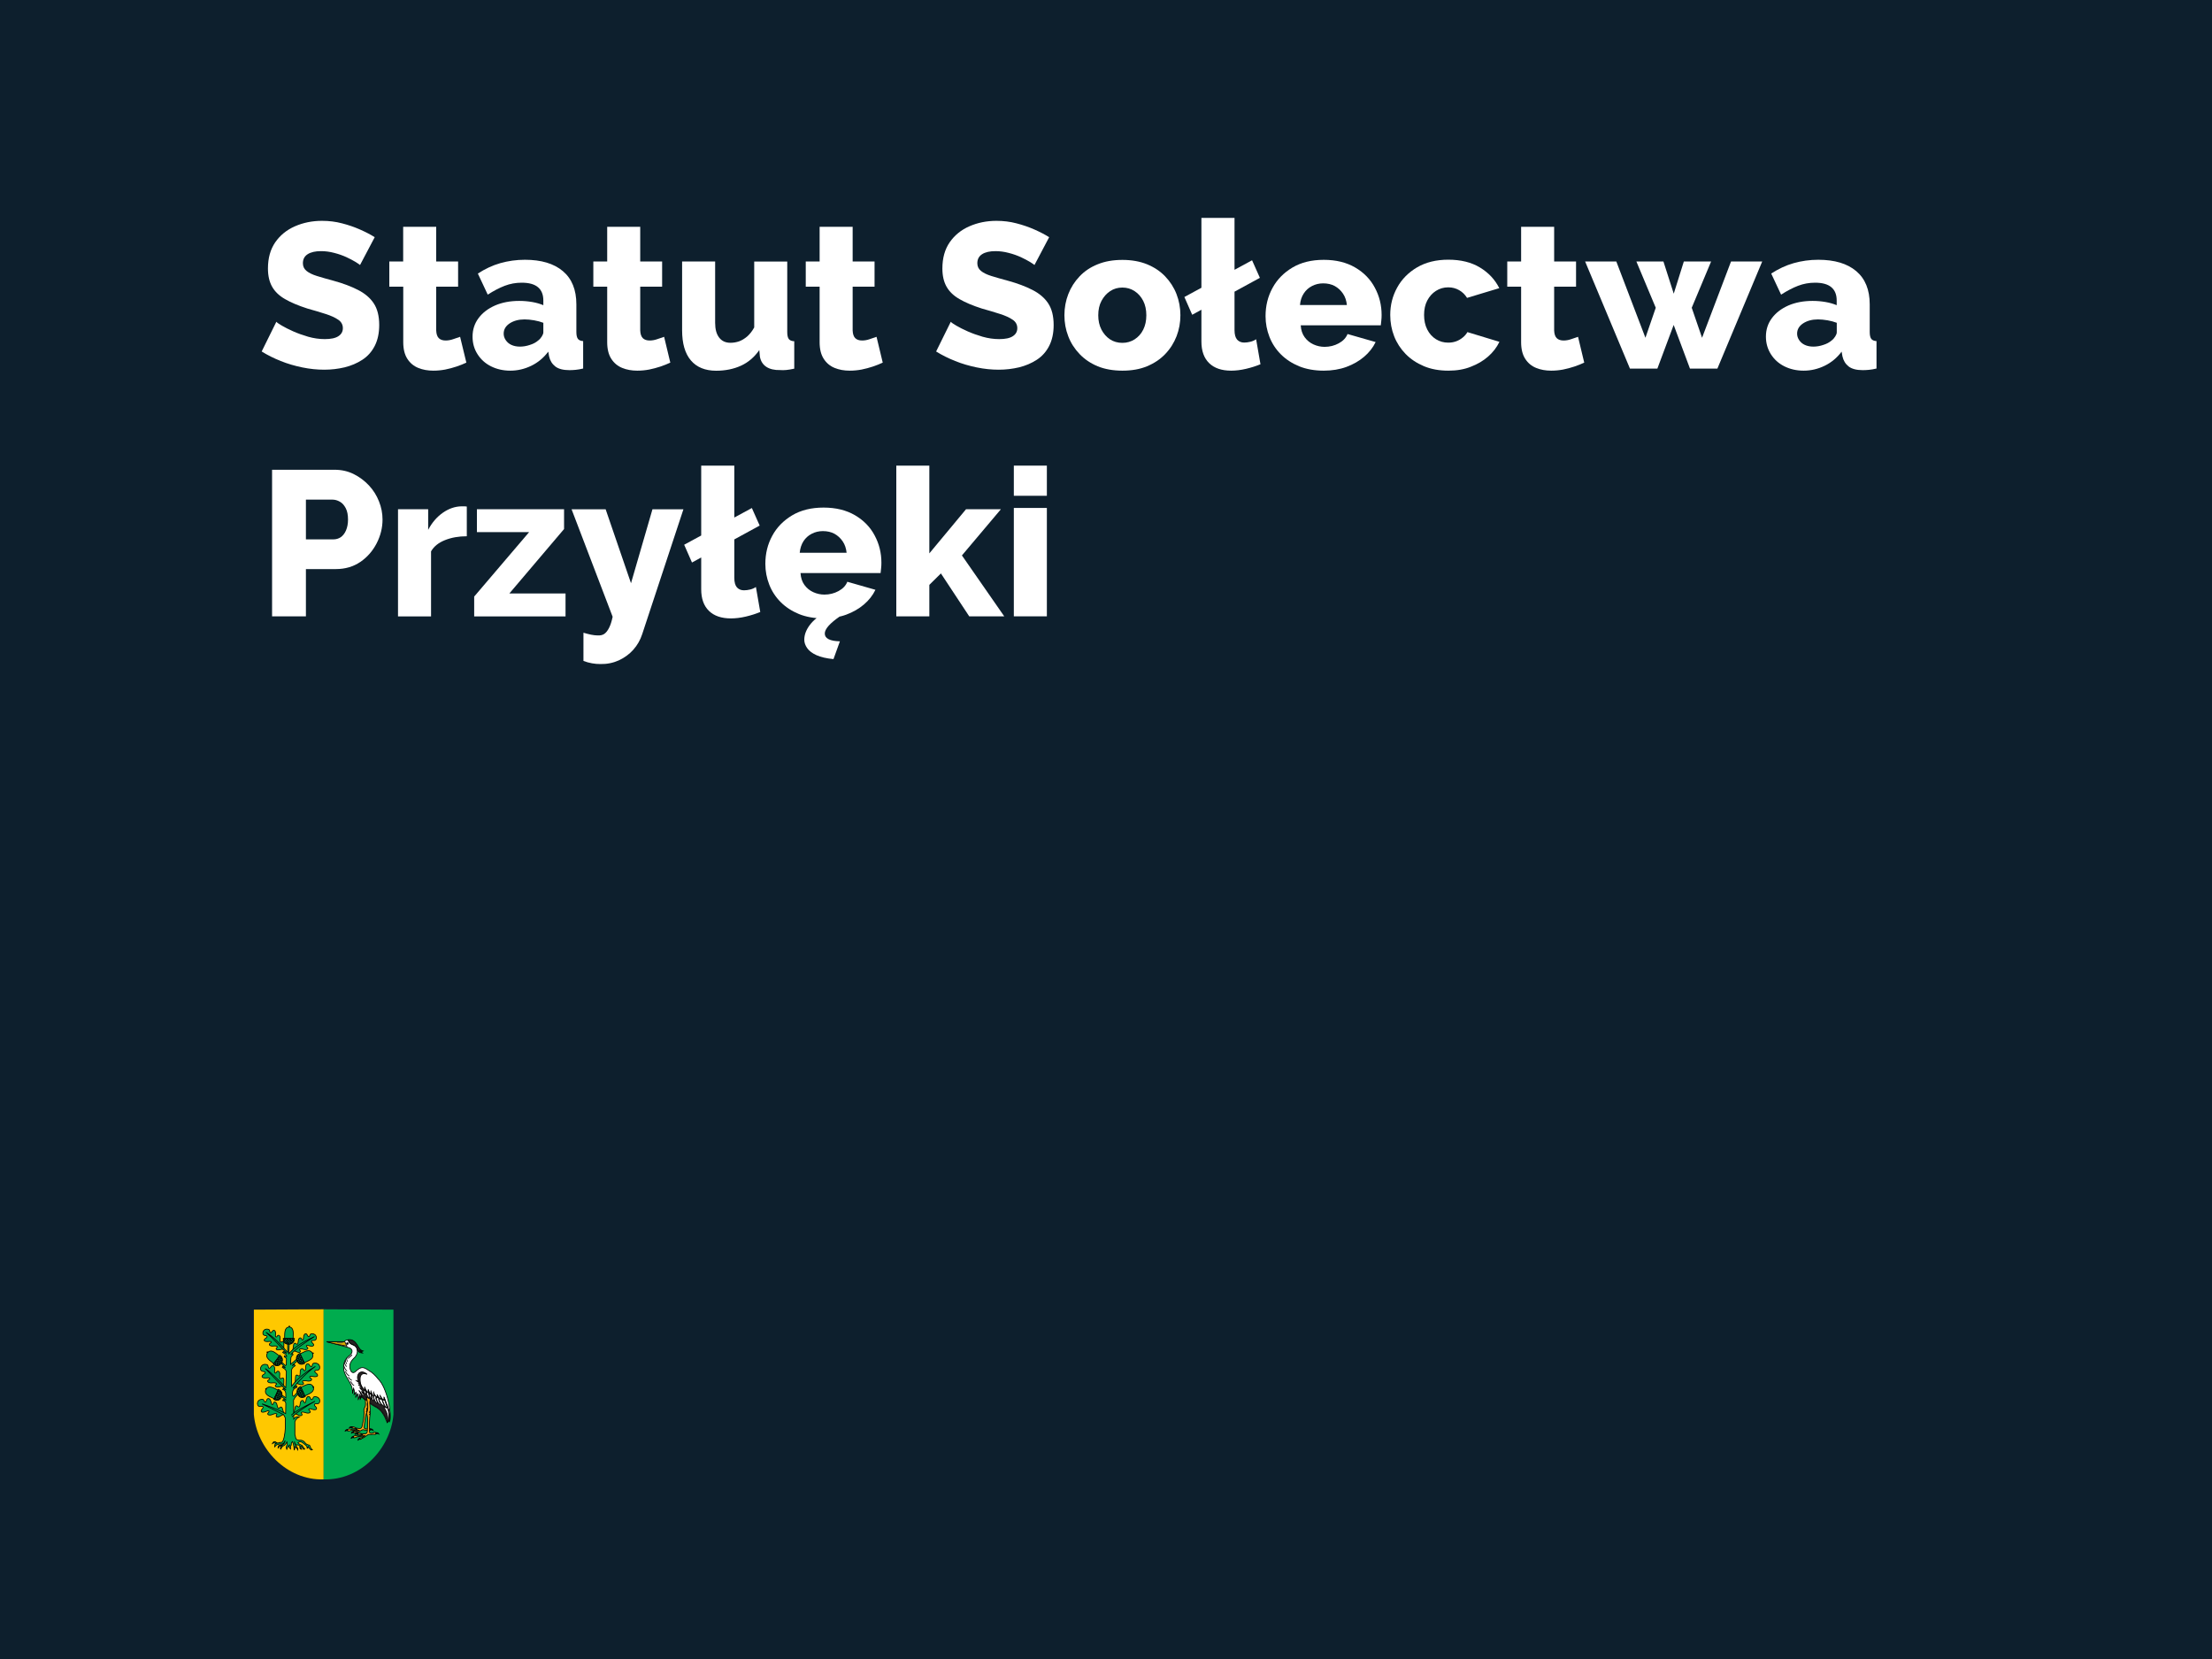 <?xml version="1.0" encoding="utf-8"?>
<!-- Generator: Adobe Illustrator 27.4.0, SVG Export Plug-In . SVG Version: 6.00 Build 0)  -->
<svg version="1.1" id="Warstwa_1" xmlns="http://www.w3.org/2000/svg" xmlns:xlink="http://www.w3.org/1999/xlink" x="0px" y="0px"
	 viewBox="0 0 300 225" style="enable-background:new 0 0 300 225;" xml:space="preserve">
<style type="text/css">
	.st0{fill:#0D1F2D;}
	.st1{fill-rule:evenodd;clip-rule:evenodd;fill:#FFC800;}
	.st2{fill-rule:evenodd;clip-rule:evenodd;fill:#00AB4E;stroke:#000000;stroke-width:0.1;}
	.st3{fill-rule:evenodd;clip-rule:evenodd;fill:#00AC4E;stroke:#000000;stroke-width:0.1;}
	.st4{fill-rule:evenodd;clip-rule:evenodd;fill:#0E8D49;stroke:#000000;stroke-width:0.1;}
	.st5{stroke:#000000;stroke-width:0.1;stroke-linecap:round;}
	.st6{fill:none;stroke:#000000;stroke-width:0.1;}
	.st7{fill-rule:evenodd;clip-rule:evenodd;fill:#00AC4E;}
	.st8{fill-rule:evenodd;clip-rule:evenodd;fill:#FFFFFF;stroke:#000000;stroke-width:0.1;}
	.st9{fill-rule:evenodd;clip-rule:evenodd;fill:#252122;stroke:#000000;stroke-width:0.1;}
	.st10{fill:none;stroke:#000000;stroke-width:0.1;stroke-linecap:round;}
	.st11{fill-rule:evenodd;clip-rule:evenodd;fill:#D6AC00;stroke:#000000;stroke-width:0.1;}
	.st12{fill:none;stroke:#504E4B;stroke-width:0.1;stroke-linecap:round;}
	.st13{fill:#FEFFFF;stroke:#000000;stroke-width:0.1;stroke-linecap:round;}
	.st14{fill-rule:evenodd;clip-rule:evenodd;fill:#FDAF17;stroke:#010000;stroke-width:0.1;}
	.st15{fill-rule:evenodd;clip-rule:evenodd;stroke:#000000;stroke-width:0.1;}
	.st16{fill-rule:evenodd;clip-rule:evenodd;fill:#FDAF17;stroke:#010000;stroke-width:0.1;stroke-miterlimit:4;}
	.st17{fill-rule:evenodd;clip-rule:evenodd;stroke:#000000;stroke-width:0.1;stroke-miterlimit:4;}
	.st18{fill:#FFFFFF;}
</style>
<rect class="st0" width="300" height="225"/>
<g id="g3342" transform="translate(-752.369,0)">
	<g id="g3141">
		<path id="path1334" class="st1" d="M796.27,177.57l-9.47,0.05v14.22c0.39,4.61,4.41,8.95,9.47,8.8V177.57z"/>
		<path id="path2482" class="st2" d="M790.86,182.96l0.01-0.74c0.01-0.3-0.16-0.33-0.3-0.23c-0.15,0.11-0.27,0.01-0.22-0.4
			c0.08-0.52-0.27-0.61-0.38-0.38c-0.17,0.28-0.29,0.04-0.23-0.27c0.06-0.53-0.28-0.67-0.46-0.35c-0.19,0.24-0.29,0.2-0.34-0.08
			c-0.01-0.25-0.24-0.25-0.46-0.25c-0.25,0.04-0.38,0.19-0.45,0.41c-0.05,0.3,0.07,0.42,0.29,0.46c0.25-0.01,0.42,0.18,0.08,0.37
			c-0.3,0.19-0.31,0.47,0.3,0.45c0.6-0.1,0.48,0.17,0.33,0.22c-0.33,0.18-0.02,0.46,0.46,0.38c0.48-0.06,0.6,0.15,0.42,0.22
			c-0.22,0.2-0.01,0.38,0.37,0.29C790.47,183.02,790.67,182.98,790.86,182.96z"/>
		<path id="path2486" class="st2" d="M790.85,187.99l0.02-0.8c0.02-0.32-0.18-0.36-0.33-0.25c-0.17,0.12-0.3,0.01-0.24-0.43
			c0.09-0.57-0.3-0.66-0.42-0.42c-0.19,0.31-0.32,0.05-0.26-0.3c0.07-0.58-0.31-0.73-0.51-0.39c-0.21,0.27-0.32,0.21-0.38-0.09
			c-0.01-0.27-0.26-0.27-0.51-0.27c-0.27,0.04-0.42,0.21-0.5,0.45c-0.06,0.32,0.08,0.46,0.32,0.51c0.28-0.01,0.46,0.2,0.09,0.4
			c-0.33,0.2-0.35,0.52,0.33,0.49c0.66-0.11,0.53,0.19,0.36,0.24c-0.37,0.19-0.02,0.5,0.51,0.42c0.53-0.06,0.66,0.16,0.47,0.24
			c-0.24,0.22-0.01,0.41,0.41,0.31C790.43,188.05,790.65,188.01,790.85,187.99z"/>
		<path id="path2488" class="st2" d="M790.9,191.8l-0.22-0.74c-0.08-0.3-0.27-0.28-0.38-0.14c-0.12,0.16-0.28,0.1-0.35-0.33
			c-0.08-0.54-0.47-0.52-0.51-0.26c-0.08,0.34-0.28,0.13-0.32-0.2c-0.11-0.55-0.5-0.58-0.59-0.21c-0.11,0.3-0.24,0.29-0.37,0.02
			c-0.09-0.24-0.32-0.17-0.55-0.1c-0.24,0.12-0.33,0.31-0.33,0.55c0.04,0.31,0.21,0.4,0.44,0.37c0.26-0.09,0.49,0.05,0.2,0.34
			c-0.24,0.28-0.17,0.57,0.45,0.36c0.58-0.29,0.54,0.02,0.4,0.12c-0.28,0.28,0.12,0.46,0.6,0.24c0.47-0.21,0.66-0.04,0.5,0.09
			c-0.16,0.27,0.11,0.38,0.47,0.17C790.52,191.97,790.71,191.87,790.9,191.8z"/>
		<path id="path2490" class="st2" d="M792.07,183.15l0.12-0.73c0.04-0.29,0.22-0.3,0.34-0.17c0.13,0.14,0.27,0.06,0.29-0.35
			c0.02-0.52,0.38-0.55,0.44-0.31c0.12,0.31,0.28,0.09,0.28-0.23c0.04-0.53,0.4-0.61,0.52-0.26c0.14,0.27,0.25,0.25,0.35-0.02
			c0.06-0.24,0.28-0.2,0.5-0.16c0.24,0.08,0.34,0.25,0.37,0.48c0,0.3-0.15,0.4-0.37,0.4c-0.25-0.06-0.45,0.1-0.15,0.35
			c0.26,0.24,0.22,0.52-0.38,0.39c-0.57-0.21-0.5,0.08-0.36,0.16c0.29,0.23-0.06,0.45-0.52,0.29c-0.46-0.14-0.61,0.04-0.45,0.14
			c0.18,0.24-0.06,0.37-0.41,0.22C792.44,183.27,792.25,183.19,792.07,183.15z"/>
		<path id="path2492" class="st2" d="M792.4,187.58l0.05-0.8c0.01-0.32,0.21-0.35,0.35-0.22c0.16,0.14,0.3,0.04,0.28-0.41
			c-0.04-0.57,0.35-0.64,0.46-0.38c0.16,0.32,0.31,0.07,0.28-0.27c-0.02-0.59,0.37-0.7,0.54-0.34c0.18,0.28,0.31,0.24,0.38-0.06
			c0.04-0.27,0.29-0.24,0.53-0.22c0.27,0.07,0.41,0.24,0.46,0.49c0.03,0.33-0.12,0.45-0.36,0.48c-0.28-0.03-0.48,0.16-0.12,0.39
			c0.31,0.23,0.3,0.55-0.37,0.46c-0.65-0.17-0.54,0.14-0.38,0.21c0.35,0.22-0.02,0.5-0.55,0.37c-0.52-0.11-0.67,0.1-0.49,0.2
			c0.22,0.24-0.03,0.41-0.43,0.28C792.82,187.68,792.6,187.62,792.4,187.58z"/>
		<path id="path2221" class="st3" d="M791.38,182.26l0,1.14c-0.9-1-1.81-2.03-2.94-2.71c1.03,0.91,1.93,1.89,2.82,2.86l-0.45-0.25
			l-0.11,0.12c0.23,0.17,0.58,0.3,0.54,0.57l-0.28-0.11l-0.04,0.14c0.17,0.1,0.36,0.18,0.29,0.44l-0.01,0.64l-0.12,0.11l-0.48-0.47
			l-0.11,0.15l0.6,0.63l-0.39-0.19l-0.04,0.13c0.25,0.14,0.5,0.27,0.55,0.63l-0.08,2.11c-0.85-0.87-1.78-1.91-2.79-2.6l2.83,2.93
			l-0.34-0.23l-0.13,0.13c0.27,0.09,0.46,0.28,0.43,0.74l0.01,0.41l-0.53-0.37l-0.04,0.22l0.62,0.45l-0.4-0.08l-0.07,0.14
			c0.24,0.03,0.43,0.13,0.41,0.53l-0.02,1.24c-1.07-0.56-2.13-0.95-3.2-1.31l2.93,1.47l0.22,0.43v1.46
			c-0.03,0.62-0.21,1.83-0.51,1.85l-0.31,0.03c-0.12,0.1-0.24,0.09-0.38,0c-0.28-0.24-0.43-0.09-0.55,0.14
			c0.13-0.07,0.26-0.15,0.41-0.04l0.28-0.03c-0.46,0.07-0.35,0.35-0.38,0.57c0.17-0.39,0.45-0.37,0.71-0.45
			c0.49,0.11,0.58-0.21,0.72-0.46c-0.11,0.25-0.12,0.57-0.53,0.62c-0.42-0.05-0.44,0.2-0.44,0.45c0.05-0.28,0.4-0.37,0.67-0.52
			c-0.28,0.23-0.42,0.44-0.32,0.62c0.12-0.2,0.23-0.43,0.45-0.49c0.2-0.1,0.29-0.3,0.4-0.49c0.04,0.18,0.11,0.37-0.04,0.51
			c-0.1,0.21-0.01,0.37,0.03,0.54c0.05-0.35,0.23-0.52,0.41-0.68c-0.2,0.28-0.08,0.44,0.1,0.58c-0.03-0.2-0.03-0.38,0.1-0.54
			c-0.03-0.21,0.04-0.35,0.15-0.46c0.18,0.36,0.2,0.76,0.24,1.17c0.05-0.15,0.14-0.29,0.08-0.49c0.2,0.08,0.31,0.26,0.42,0.45
			c0.03-0.4-0.45-0.59-0.48-1.13c0.1,0.2,0.08,0.54,0.42,0.45c0.27,0,0.32,0.14,0.34,0.3c-0.06,0.17,0.04,0.25,0.21,0.3
			c-0.07-0.13-0.12-0.27-0.1-0.43c0.17,0.01,0.24,0.36,0.41,0.43c0.08,0.01,0.14,0,0.12-0.08c-0.21-0.1-0.29-0.52-0.49-0.51
			c-0.2-0.07-0.32-0.19-0.43-0.33c0.34-0.2,0.55-0.06,0.75,0.11c0.2,0.2,0.56,0.34,0.5,0.65l0.08,0.01l0.07-0.22
			c0.1,0.17,0.19,0.33,0.4,0.47l0.16-0.04c-0.15-0.13-0.26-0.27-0.29-0.45c-0.05-0.1-0.08-0.22-0.27-0.21
			c-0.25-0.07-0.37-0.21-0.48-0.36c-0.19-0.23-0.44-0.3-0.72-0.27c-0.65-0.03-0.46-0.48-0.61-0.76l0-1.73
			c0.12-0.4,0.37-0.54,0.62-0.68c-0.27-0.05-0.53-0.03-0.77,0.29l-0.03-2.55c0.16-0.38,0.39-0.6,0.62-0.82l-0.11-0.25l-0.48,0.54
			l-0.14-0.06c-0.14-0.86,0.23-1,0.58-1.17l-0.06-0.2l-0.49,0.34c0.86-1.08,1.84-2.09,3.04-2.96c-1.08,0.63-2.3,1.47-3.22,2.67
			v-2.23c0.09-0.29,0.29-0.4,0.48-0.53l-0.1-0.16l-0.33,0.15l0.74-0.67l-0.11-0.21l-0.82,0.69l0.04-0.88
			c0.05-0.25,0.19-0.3,0.3-0.43l-0.09-0.18l-0.24,0.18c0.91-1.01,2.09-1.7,3.22-2.45c-1.29,0.6-2.54,1.26-3.47,2.32l0.06-1.39
			L791.38,182.26z"/>
		<path id="path2494" class="st2" d="M792.23,191.67l0.16-0.75c0.06-0.31,0.25-0.3,0.37-0.17c0.13,0.15,0.28,0.07,0.32-0.35
			c0.04-0.55,0.43-0.56,0.49-0.3c0.11,0.33,0.29,0.11,0.31-0.22c0.07-0.56,0.45-0.62,0.57-0.26c0.14,0.29,0.26,0.27,0.38-0.01
			c0.07-0.25,0.31-0.2,0.54-0.14c0.25,0.1,0.36,0.28,0.37,0.52c-0.01,0.31-0.18,0.41-0.41,0.41c-0.26-0.07-0.48,0.09-0.17,0.36
			c0.26,0.26,0.21,0.55-0.42,0.39c-0.6-0.24-0.54,0.07-0.39,0.15c0.3,0.26-0.09,0.47-0.58,0.28c-0.49-0.17-0.66,0.01-0.49,0.13
			c0.18,0.25-0.08,0.39-0.45,0.21C792.62,191.81,792.42,191.73,792.23,191.67z"/>
		<path id="path2225" class="st3" d="M791.87,191.92c0.95-0.8,2.11-1.3,3.22-1.88c-1.11,0.65-2.19,1.32-3.13,2.11"/>
		<path id="path2293" class="st2" d="M790.97,181.51l1.15,0.04c-0.01-0.53,0.2-1.5-0.52-1.58
			C790.89,180.04,791,180.83,790.97,181.51z"/>
		<path id="path2227" class="st4" d="M790.79,181.52h1.51c-0.03,0.42-0.19,0.79-0.81,0.8C790.77,182.26,790.8,181.79,790.79,181.52z
			"/>
		<path id="path2229" class="st4" d="M791.93,181.53l0.29,0.32"/>
		<path id="path2231" class="st4" d="M791.58,181.53l0.54,0.53"/>
		<path id="path2233" class="st4" d="M791.21,181.51l0.71,0.71"/>
		<path id="path2235" class="st4" d="M790.89,181.52l0.76,0.77"/>
		<path id="path2237" class="st4" d="M790.78,181.72"/>
		<path id="path2239" class="st4" d="M790.8,181.72l0.53,0.56"/>
		<path id="path2241" class="st4" d="M792.19,181.51l-0.81,0.78"/>
		<path id="path2243" class="st4" d="M791.87,181.52l-0.72,0.7"/>
		<path id="path2245" class="st4" d="M791.57,181.52l-0.6,0.57"/>
		<path id="path2247" class="st4" d="M791.22,181.51l-0.38,0.39"/>
		<path id="path2249" class="st4" d="M790.91,181.52l-0.11,0.14"/>
		<path id="path2291" class="st4" d="M792.26,181.76l-0.56,0.53"/>
		<path id="path2295" class="st5" d="M791.67,179.9c0,0.03-0.03,0.05-0.06,0.05c-0.03,0-0.06-0.02-0.06-0.05
			c0-0.03,0.03-0.05,0.06-0.05C791.65,179.85,791.67,179.87,791.67,179.9z"/>
		<path id="path2316" class="st2" d="M789.5,184.93l0.78-1.02c-0.44-0.3-1.09-1.05-1.62-0.45
			C788.25,184.14,788.97,184.5,789.5,184.93z"/>
		<g id="g3070">
			<path id="path2320" class="st4" d="M789.44,185.02l0.88-1.23c0.32,0.27,0.53,0.61,0.18,1.13
				C790.04,185.47,789.67,185.17,789.44,185.02z"/>
			<path id="path2322" class="st4" d="M790.11,184.1l0.43-0.05"/>
			<path id="path2324" class="st4" d="M789.91,184.39l0.74-0.13"/>
			<path id="path2326" class="st4" d="M789.68,184.67l0.99-0.16"/>
			<path id="path2328" class="st4" d="M789.5,184.94l1.07-0.17"/>
			<path id="path2330" class="st4" d="M789.6,185.14"/>
			<path id="path2332" class="st4" d="M789.61,185.13l0.77-0.1"/>
			<path id="path2334" class="st4" d="M790.25,183.87l0.16,1.11"/>
			<path id="path2336" class="st4" d="M790.07,184.14l0.15,1"/>
			<path id="path2338" class="st4" d="M789.9,184.39l0.12,0.82"/>
			<path id="path2340" class="st4" d="M789.68,184.66l0.1,0.54"/>
			<path id="path2342" class="st4" d="M789.51,184.93l0.04,0.17"/>
			<path id="path2344" class="st4" d="M790.49,183.97l0.11,0.76"/>
		</g>
		<path id="path2348" class="st2" d="M793.65,184.82l-0.6-1.19c0.49-0.21,1.27-0.82,1.7-0.1
			C795.03,184.31,794.26,184.51,793.65,184.82z"/>
		<path id="path2352" class="st4" d="M793.68,184.91l-0.63-1.37c-0.37,0.2-0.64,0.5-0.39,1.07
			C793.01,185.24,793.42,185.02,793.68,184.91z"/>
		<path id="path2354" class="st4" d="M793.19,183.88l-0.41-0.13"/>
		<path id="path2356" class="st4" d="M793.34,184.21l-0.7-0.27"/>
		<path id="path2358" class="st4" d="M793.51,184.52l-0.94-0.35"/>
		<path id="path2360" class="st4" d="M793.63,184.82l-1.02-0.37"/>
		<path id="path2362" class="st4" d="M793.5,185"/>
		<path id="path2364" class="st4" d="M793.49,184.98l-0.73-0.24"/>
		<path id="path2366" class="st4" d="M793.1,183.63l-0.37,1.06"/>
		<path id="path2368" class="st4" d="M793.22,183.93l-0.34,0.95"/>
		<path id="path2370" class="st4" d="M793.35,184.2l-0.27,0.78"/>
		<path id="path2372" class="st4" d="M793.51,184.51l-0.2,0.51"/>
		<path id="path2374" class="st4" d="M793.62,184.81l-0.08,0.16"/>
		<path id="path2376" class="st4" d="M792.84,183.68l-0.25,0.73"/>
		<path id="path2380" class="st2" d="M793.72,189.32l-0.56-1.15c0.49-0.21,1.28-0.81,1.69-0.11
			C795.1,188.8,794.33,189,793.72,189.32z"/>
		<g id="g3126">
			<path id="path2384" class="st4" d="M793.76,189.42l-0.62-1.38c-0.37,0.2-0.64,0.49-0.4,1.07
				C793.09,189.74,793.5,189.52,793.76,189.42z"/>
			<path id="path2386" class="st4" d="M793.28,188.39l-0.41-0.14"/>
			<path id="path2388" class="st4" d="M793.43,188.71l-0.7-0.28"/>
			<path id="path2390" class="st4" d="M793.6,189.03l-0.93-0.36"/>
			<path id="path2392" class="st4" d="M793.72,189.33l-1.02-0.38"/>
			<path id="path2394" class="st4" d="M793.58,189.51"/>
			<path id="path2396" class="st4" d="M793.57,189.49l-0.73-0.25"/>
			<path id="path2398" class="st4" d="M793.19,188.14l-0.38,1.06"/>
			<path id="path2400" class="st4" d="M793.31,188.44l-0.35,0.95"/>
			<path id="path2402" class="st4" d="M793.44,188.71l-0.28,0.78"/>
			<path id="path2404" class="st4" d="M793.59,189.02l-0.2,0.51"/>
			<path id="path2406" class="st4" d="M793.71,189.32l-0.08,0.16"/>
			<path id="path2408" class="st4" d="M792.94,188.19l-0.26,0.72"/>
		</g>
		<path id="path2444" class="st2" d="M789.55,189.7l0.56-1.15c-0.49-0.21-1.28-0.81-1.69-0.11
			C788.16,189.18,788.94,189.39,789.55,189.7z"/>
		<g id="g3098">
			<path id="path2448" class="st4" d="M789.51,189.8l0.62-1.38c0.37,0.2,0.64,0.49,0.4,1.07
				C790.18,190.13,789.77,189.91,789.51,189.8z"/>
			<path id="path2450" class="st4" d="M789.98,188.77l0.41-0.14"/>
			<path id="path2452" class="st4" d="M789.84,189.09l0.7-0.28"/>
			<path id="path2454" class="st4" d="M789.67,189.41l0.93-0.36"/>
			<path id="path2456" class="st4" d="M789.55,189.71l1.02-0.38"/>
			<path id="path2458" class="st4" d="M789.69,189.89"/>
			<path id="path2460" class="st4" d="M789.69,189.88l0.73-0.25"/>
			<path id="path2462" class="st4" d="M790.07,188.52l0.38,1.06"/>
			<path id="path2464" class="st4" d="M789.95,188.82l0.35,0.95"/>
			<path id="path2466" class="st4" d="M789.83,189.09l0.28,0.78"/>
			<path id="path2468" class="st4" d="M789.67,189.41l0.2,0.51"/>
			<path id="path2470" class="st4" d="M789.56,189.7l0.08,0.16"/>
			<path id="path2472" class="st4" d="M790.33,188.57l0.26,0.72"/>
		</g>
		<path id="path2474" class="st5" d="M794.88,183.53c0,0.03-0.03,0.05-0.06,0.05c-0.03,0-0.06-0.02-0.06-0.05s0.03-0.05,0.06-0.05
			C794.85,183.47,794.88,183.5,794.88,183.53z"/>
		<path id="path2476" class="st5" d="M788.69,183.39c0,0.03-0.03,0.05-0.06,0.05s-0.06-0.02-0.06-0.05c0-0.03,0.03-0.05,0.06-0.05
			S788.69,183.36,788.69,183.39z"/>
		<path id="path2478" class="st5" d="M788.5,188.38c0,0.03-0.03,0.05-0.06,0.05c-0.03,0-0.06-0.02-0.06-0.05s0.03-0.05,0.06-0.05
			C788.47,188.33,788.5,188.35,788.5,188.38z"/>
		<path id="path2480" class="st5" d="M794.92,188.12c0,0.03-0.03,0.05-0.06,0.05c-0.03,0-0.06-0.02-0.06-0.05s0.03-0.05,0.06-0.05
			C794.89,188.07,794.92,188.09,794.92,188.12z"/>
		<path id="path2484" class="st6" d="M789.73,180.89h-0.01"/>
	</g>
	<g id="g3300">
		<path id="path2209" class="st7" d="M796.26,177.57l9.47,0.05v14.22c-0.39,4.61-4.41,8.95-9.47,8.8V177.57z"/>
		<g id="g3233">
			<g id="g2640" transform="translate(750.183,0)">
				<path id="path2594" class="st8" d="M50,189c0.07-1-0.48-1.64-0.88-2.37c-0.74-1.38-0.13-2.42,0.52-2.82
					c0.39-0.34,0.45-0.86-0.15-1.04l-3.02-0.81h2.39c0.13-0.14,0.31-0.25,0.55-0.24c0.05,0.25,0.22,0.5,0.59,0.66
					c0.6,0.13,0.96,0.92,0.32,1.69c-0.57,0.52-0.95,1.11-0.51,1.93c0.21,0.25,0.42,0.18,0.63-0.02c0.75-0.7,1.05-0.59,1.74-0.12
					c0.49,0.27,0.92,0.68,1.29,1.16c1.17,1.09,1.92,4.72,1.56,5.8c-0.03-0.05-0.07-0.08-0.07-0.17c0.16-1.18-0.34-2.14-0.68-3.15
					c0.36,1.04,0.76,2.06,0.61,3.18c-0.08,0.18-0.13,0.23-0.19,0.28c-0.35-0.93-0.76-1.79-1.72-2.22c-0.64-0.38-1.27-0.77-1.78-1.34
					l-0.16,0.36l-0.12-0.73c0.01,0.33-0.03,0.62-0.18,0.84c0.07-0.3,0.01-0.61-0.07-0.91c-0.04,0.29-0.16,0.43-0.27,0.59
					c0.08-0.25,0.08-0.52,0.06-0.79c-0.05,0.17-0.12,0.32-0.25,0.38c0.11-0.29,0.03-0.57-0.07-0.86L50,189z"/>
				<path id="path2596" class="st9" d="M49.4,181.7c0.68-0.09,0.95,0.3,1.23,0.69c0.18,0.32,0.39,0.75,0.81,0.84
					c-0.19,0.12-0.34-0.01-0.5-0.06l0.41,0.33c-0.23-0.03-0.47-0.05-0.68-0.34c-0.02-0.4-0.28-0.64-0.62-0.8
					C49.65,182.26,49.48,182.02,49.4,181.7z"/>
				<path id="path2604" class="st9" d="M54.41,189.87l-0.15-0.37c-0.02,0.08-0.02,0.11,0.04,0.37c-0.36-0.11-0.43-0.43-0.6-0.68
					c0.05,0.18,0.1,0.37,0.25,0.57c-0.39-0.08-0.44-0.36-0.63-0.64c0.04,0.14,0.03,0.25,0.13,0.4c-0.41-0.15-0.49-0.43-0.6-0.71
					c-0.03,0.2,0.07,0.32,0.13,0.46c-0.34,0.06-0.37-0.35-0.49-0.62c-0.03,0.11,0.01,0.27,0.06,0.43c-0.3-0.15-0.33-0.39-0.42-0.65
					c-0.02,0.12-0.03,0.26,0.04,0.42c-0.32-0.11-0.41-0.46-0.54-0.77c-0.01,0.15,0.01,0.25,0.07,0.49
					c-0.55-0.48-0.73-1.03-0.66-1.76c0.1-0.48,0.41-0.61,0.94-0.42c-0.22-0.18-0.68-0.53-1.11-0.16c-0.31,0.43-0.19,0.8-0.1,1.16
					l-0.35-0.2l0.53,0.37c0.06,0.1,0.04,0.14,0.03,0.19l-0.23-0.18l0.41,0.36c0,0.08,0,0.15-0.06,0.12l-0.32-0.26l0.46,0.44
					c0.05,0.1-0.01,0.1-0.07,0.11l-0.2-0.16c0.11,0.23,0.38,0.41,0.51,0.62c0.03,0.07,0,0.09-0.04,0.1
					c-0.08-0.11-0.16-0.16-0.23-0.2l0.3,0.46c0.02,0.14-0.03,0.17-0.13,0.14c-0.12-0.26-0.5-0.77-0.52-0.71
					c0.15,0.2,0.29,0.41,0.3,0.72c-0.04,0.05-0.1,0.03-0.14,0l0.06,0.38l0.15-0.32c0.21,0.21,0.44,0.42,0.68,0.61
					c0.14,0.11,0.2,0.12,0.35,0.23l0.82,0.51c0.83,0.37,1.35,1.24,1.66,2.16c0.05-0.05,0.1-0.12,0.14-0.2
					c-0.04,0.01,0.14,0.02,0.12-0.04c0.11-0.9-0.05-1.37-0.26-1.98C54.71,190.68,54.44,189.99,54.41,189.87z"/>
				<path id="path2606" class="st10" d="M49.91,183.77c-0.12,0.18-0.33,0.25-0.49,0.46"/>
				<path id="path2608" class="st10" d="M49.2,184.22c0,0.16,0.03,0.3,0.08,0.41"/>
				<path id="path2610" class="st10" d="M49.01,184.5c0.04,0.16,0.09,0.32,0.18,0.45"/>
				<path id="path2612" class="st10" d="M48.9,184.78c0.02,0.18,0.13,0.36,0.26,0.54"/>
				<path id="path2614" class="st6" d="M48.79,185.13"/>
				<path id="path2616" class="st10" d="M48.82,185.24c0.09,0.27,0.2,0.52,0.4,0.69"/>
				<path id="path2618" class="st10" d="M49.04,186.02c0.11,0.21,0.24,0.42,0.48,0.57"/>
				<path id="path2620" class="st10" d="M49.44,186.78c0.12,0.19,0.26,0.33,0.43,0.41"/>
				<path id="path2622" class="st10" d="M49.76,187.38c0.13,0.19,0.24,0.43,0.42,0.52"/>
				<path id="path2624" class="st8" d="M51.48,188.53c0.01,0.24,0.12,0.45,0.34,0.57c0.08-0.05-0.05-0.34-0.01-0.44
					C51.69,188.7,51.59,188.58,51.48,188.53z"/>
				<path id="path2626" class="st8" d="M51.9,188.76c-0.01,0.39,0.11,0.66,0.36,0.83c0.1-0.09-0.15-0.53-0.03-0.68
					C52.09,188.9,52,188.82,51.9,188.76z"/>
				<path id="path2628" class="st8" d="M52.25,188.93c0.04,0.32,0.11,0.74,0.3,0.78c0.05-0.14-0.09-0.54,0.01-0.58
					C52.4,189.12,52.34,189.01,52.25,188.93z"/>
				<path id="path2630" class="st8" d="M52.59,189.17l0.27,0.19c-0.16,0.01,0.1,0.42,0.05,0.62
					C52.59,189.91,52.63,189.48,52.59,189.17z"/>
				<path id="path2632" class="st8" d="M52.89,189.34c0.11-0.07,0.21,0,0.31,0.12c-0.18,0.19,0.22,0.71,0.19,0.84
					C53.07,190.3,52.8,189.5,52.89,189.34z"/>
				<path id="path2634" class="st8" d="M53.23,189.49c-0.04,0.42,0.27,0.94,0.68,1.13c0.09-0.08-0.47-0.58-0.37-1.06
					C53.46,189.56,53.44,189.62,53.23,189.49z"/>
				<path id="path2636" class="st8" d="M53.59,189.64c0.14,0.14,0.29,0.15,0.43,0.17c-0.08,0.16,0.34,0.79,0.3,0.94
					C53.82,190.45,53.64,190.09,53.59,189.64z"/>
				<path id="path2638" class="st8" d="M54.07,189.82c0.1,0.04,0.21,0.12,0.29,0.07l0.33,0.96c-0.28,0.11-0.51-0.65-0.66-1.02"/>
				<path id="path2592" class="st11" d="M46.51,181.98h2.38c0.23,0.09,0.18,0.43,0.38,0.59C48.23,182.39,47.27,182.2,46.51,181.98z"
					/>
				<path id="path2598" class="st12" d="M47.94,182.13l0.71-0.01"/>
				<path id="path2600" class="st13" d="M49.42,182.22c0,0.06-0.05,0.11-0.12,0.11s-0.12-0.05-0.12-0.11c0-0.06,0.05-0.11,0.12-0.11
					S49.42,182.16,49.42,182.22z"/>
				<path id="path2602" class="st5" d="M49.32,182.21c0,0.02-0.02,0.04-0.04,0.04c-0.02,0-0.04-0.02-0.04-0.04
					c0-0.02,0.02-0.04,0.04-0.04C49.3,182.17,49.32,182.19,49.32,182.21L49.32,182.21z"/>
			</g>
			<path id="path3231" class="st8" d="M804.4,190.81c0.11-0.07,0.34,0.23,0.51,0.1c0.06,0.14,0.1,0.34,0.14,0.49
				c0.07,0.38,0.12,0.67,0.05,1.21l-0.13,0.28C805.04,191.91,804.75,191.32,804.4,190.81z"/>
		</g>
		<g id="g3281" transform="translate(755.093,0)">
			<path id="path3261" class="st14" d="M46.83,189.79l0.45,0.32c-0.46,0.19,0.07,0.86-0.36,1.01c0.07-0.01,0.14-0.04,0.2-0.2
				c0,0.22-0.1,0.48-0.23,0.51c0.17-0.06,0.15-0.13,0.2-0.21c-0.23,0.7-0.31,1.38-0.41,2.06c0.02,0.2-0.14,0.43,0.17,0.51
				c0.29,0.05,0.56-0.16,0.65-0.01l-0.03,0.2c-0.08,0.06-0.15,0.01-0.35-0.01c-0.21-0.01-0.47-0.02-0.57-0.08
				c-0.26,0.02-0.63,0.39-1.02,0.37c-0.1,0.04-0.15,0.07-0.27,0.05l-0.06-0.18c0.15-0.06,0.26,0.03,0.38,0
				c0.15-0.03,0.3-0.09,0.46-0.16c-1.07,0.08-1,0-1.27,0.06c-0.12,0.06-0.24,0.07-0.35,0.01l-0.04-0.17c0.17-0.08,0.35-0.09,0.58,0
				c0.15,0.07,0.51,0,0.77-0.01c-0.09-0.1-0.31-0.14-0.57-0.17l-0.15,0.01l0.01-0.19c0.16-0.01,0.33,0.02,0.53,0.15
				c0.25,0.05,0.68,0.2,0.81-0.12c0.13-0.63,0.3-1.23,0.29-1.99c-0.03-0.24-0.05-0.39,0.07-0.65
				C46.94,190.61,46.81,190.12,46.83,189.79z"/>
			<path id="path3263" class="st15" d="M45.05,193.51c-0.05-0.07-0.4,0.03-0.4,0.13c0.13-0.06,0.26-0.02,0.4,0.02V193.51z"/>
			<path id="path3265" class="st15" d="M44.41,193.87l0.03,0.16c-0.2-0.03-0.3,0.02-0.39,0.09
				C44.13,194.01,44.17,193.88,44.41,193.87z"/>
			<path id="path3267" class="st15" d="M45.22,194.13c-0.21,0.05-0.27,0.16-0.3,0.28c0.09-0.1,0.21-0.14,0.35-0.13L45.22,194.13z"/>
			<path id="path3269" class="st15" d="M47.54,193.78c0.22,0.01,0.29,0.11,0.34,0.22c-0.11-0.08-0.23-0.1-0.37-0.07L47.54,193.78z"
				/>
		</g>
		<g id="g3288" transform="matrix(0.991,-0.134,0.134,0.991,705.187,101.086)">
			<path id="path3290" class="st16" d="M84.15,100.57l0.53,0.4c-0.36,0.25-0.03,1.58-0.46,1.73c0.07-0.01,0.14-0.04,0.2-0.2
				c0,0.22-0.1,0.48-0.23,0.51c0.17-0.06,0.15-0.13,0.2-0.21c-0.23,0.7-0.33,1.53-0.43,2.22c0.02,0.2-0.14,0.43,0.17,0.51
				c0.29,0.05,0.56-0.16,0.65-0.01l-0.03,0.2c-0.08,0.06-0.15,0.01-0.35-0.01c-0.21-0.01-0.47-0.02-0.57-0.08
				c-0.26,0.02-0.59,0.33-1.01,0.41c-0.1,0.04-0.13,0.13-0.25,0.11l-0.06-0.18c0.15-0.06,0.25,0.01,0.36-0.05
				c0.12-0.07,0.28-0.14,0.44-0.2c-1.07,0.08-1,0-1.27,0.06c-0.12,0.06-0.24,0.07-0.35,0.01l-0.04-0.17c0.17-0.08,0.35-0.09,0.58,0
				c0.15,0.07,0.51,0,0.77-0.01c-0.09-0.1-0.31-0.14-0.57-0.17l-0.15,0.01l0.01-0.19c0.16-0.01,0.33,0.02,0.53,0.15
				c0.25,0.05,0.68,0.2,0.81-0.12c0.13-0.63,0.32-1.38,0.31-2.15c-0.03-0.24-0.05-0.39,0.07-0.65
				C84.25,102.13,84.23,100.94,84.15,100.57z"/>
			<path id="path3292" class="st17" d="M82.33,105.26c-0.05-0.07-0.4,0.03-0.4,0.13c0.13-0.06,0.26-0.02,0.4,0.02V105.26z"/>
			<path id="path3294" class="st17" d="M81.69,105.62l0.03,0.16c-0.2-0.03-0.3,0.02-0.39,0.09
				C81.41,105.76,81.45,105.62,81.69,105.62z"/>
			<path id="path3296" class="st17" d="M82.52,105.97c-0.21,0.05-0.27,0.16-0.3,0.28c0.09-0.1,0.21-0.14,0.35-0.13L82.52,105.97z"/>
			<path id="path3298" class="st17" d="M84.81,105.53c0.22,0.01,0.29,0.11,0.34,0.22c-0.11-0.08-0.23-0.1-0.37-0.07L84.81,105.53z"
				/>
		</g>
	</g>
</g>
<g>
	<g>
		<path class="st18" d="M48.83,35.94c-0.06-0.06-0.26-0.19-0.6-0.41c-0.35-0.21-0.77-0.43-1.26-0.66c-0.49-0.22-1.04-0.42-1.64-0.57
			c-0.6-0.16-1.2-0.24-1.79-0.24c-0.78,0-1.39,0.14-1.82,0.42s-0.64,0.68-0.64,1.22c0,0.43,0.16,0.77,0.49,1.04
			c0.33,0.27,0.8,0.5,1.41,0.69c0.62,0.19,1.37,0.41,2.27,0.65c1.27,0.35,2.37,0.76,3.3,1.24c0.93,0.47,1.65,1.08,2.14,1.82
			c0.49,0.74,0.74,1.72,0.74,2.94c0,1.09-0.2,2.03-0.6,2.82s-0.96,1.42-1.68,1.89c-0.72,0.47-1.52,0.81-2.41,1.03
			c-0.89,0.21-1.81,0.32-2.76,0.32c-0.97,0-1.96-0.1-2.98-0.31s-1.99-0.49-2.93-0.87c-0.93-0.37-1.79-0.8-2.58-1.29l1.99-4.03
			c0.09,0.11,0.34,0.29,0.76,0.53c0.41,0.24,0.92,0.5,1.53,0.77c0.61,0.27,1.28,0.51,2.03,0.73c0.75,0.21,1.49,0.32,2.24,0.32
			c0.84,0,1.46-0.13,1.86-0.4c0.4-0.26,0.6-0.62,0.6-1.08c0-0.48-0.21-0.87-0.63-1.15c-0.42-0.29-0.99-0.55-1.71-0.78
			s-1.54-0.48-2.48-0.74c-1.21-0.39-2.22-0.81-3.01-1.27c-0.79-0.45-1.38-1.01-1.76-1.68c-0.38-0.67-0.57-1.49-0.57-2.48
			c0-1.41,0.33-2.59,0.99-3.55c0.66-0.95,1.55-1.68,2.67-2.17s2.34-0.74,3.67-0.74c0.95,0,1.86,0.11,2.72,0.34
			c0.86,0.22,1.67,0.5,2.44,0.84c0.77,0.34,1.43,0.68,1.99,1.04L48.83,35.94z"/>
		<path class="st18" d="M63.25,49.18c-0.39,0.19-0.84,0.36-1.33,0.53c-0.5,0.17-1.01,0.3-1.54,0.41c-0.53,0.1-1.07,0.15-1.61,0.15
			c-0.75,0-1.43-0.12-2.04-0.37c-0.62-0.25-1.11-0.66-1.48-1.23c-0.37-0.57-0.56-1.32-0.56-2.26v-7.53H52.8v-3.42h1.88v-4.7h4.48
			v4.7h2.97v3.42h-2.97v5.94c0.02,0.49,0.14,0.84,0.36,1.05c0.22,0.21,0.53,0.31,0.92,0.31c0.34,0,0.68-0.06,1.02-0.18
			c0.35-0.12,0.66-0.23,0.94-0.32L63.25,49.18z"/>
		<path class="st18" d="M64.09,45.65c0-0.94,0.27-1.78,0.81-2.5c0.54-0.73,1.29-1.3,2.24-1.72c0.95-0.41,2.04-0.62,3.28-0.62
			c0.6,0,1.18,0.05,1.76,0.15c0.58,0.1,1.08,0.25,1.51,0.43v-0.64c0-0.79-0.24-1.39-0.73-1.8c-0.49-0.41-1.22-0.61-2.21-0.61
			c-0.8,0-1.57,0.14-2.3,0.42c-0.73,0.28-1.49,0.68-2.3,1.2l-1.34-2.86c0.97-0.63,1.98-1.11,3.04-1.41s2.17-0.46,3.35-0.46
			c2.2,0,3.92,0.51,5.14,1.54c1.22,1.03,1.83,2.53,1.83,4.51v3.74c0,0.44,0.07,0.75,0.21,0.94c0.14,0.18,0.38,0.28,0.71,0.3v3.72
			c-0.37,0.09-0.72,0.15-1.04,0.18c-0.32,0.03-0.6,0.04-0.84,0.04c-0.84,0-1.47-0.17-1.9-0.5c-0.43-0.34-0.71-0.79-0.84-1.37
			l-0.11-0.64c-0.63,0.84-1.4,1.48-2.31,1.92s-1.85,0.66-2.84,0.66c-0.97,0-1.84-0.2-2.62-0.59s-1.39-0.95-1.83-1.65
			C64.31,47.33,64.09,46.54,64.09,45.65z M72.99,46.18c0.21-0.16,0.37-0.35,0.5-0.56c0.13-0.21,0.2-0.39,0.2-0.56v-1.28
			c-0.37-0.14-0.79-0.26-1.26-0.34s-0.9-0.12-1.29-0.12c-0.8,0-1.47,0.18-2.02,0.54c-0.54,0.36-0.81,0.82-0.81,1.39
			c0,0.31,0.09,0.6,0.28,0.88c0.19,0.28,0.44,0.5,0.77,0.65c0.33,0.15,0.71,0.23,1.16,0.23c0.45,0,0.9-0.08,1.34-0.23
			C72.32,46.64,72.69,46.44,72.99,46.18z"/>
		<path class="st18" d="M90.91,49.18c-0.39,0.19-0.84,0.36-1.33,0.53c-0.5,0.17-1.01,0.3-1.54,0.41c-0.53,0.1-1.07,0.15-1.61,0.15
			c-0.75,0-1.43-0.12-2.04-0.37c-0.62-0.25-1.11-0.66-1.48-1.23c-0.37-0.57-0.56-1.32-0.56-2.26v-7.53h-1.88v-3.42h1.88v-4.7h4.48
			v4.7h2.97v3.42h-2.97v5.94c0.02,0.49,0.14,0.84,0.36,1.05c0.22,0.21,0.53,0.31,0.92,0.31c0.34,0,0.68-0.06,1.02-0.18
			c0.35-0.12,0.66-0.23,0.94-0.32L90.91,49.18z"/>
		<path class="st18" d="M92.51,44.79v-9.33h4.48v8.33c0,0.86,0.18,1.53,0.55,2c0.36,0.47,0.87,0.7,1.53,0.7
			c0.41,0,0.8-0.07,1.18-0.2c0.37-0.14,0.74-0.36,1.09-0.66c0.35-0.31,0.67-0.71,0.95-1.22v-8.94h4.48v9.57
			c0,0.44,0.07,0.75,0.21,0.94c0.14,0.18,0.39,0.29,0.74,0.3v3.72c-0.41,0.09-0.77,0.15-1.08,0.18c-0.31,0.03-0.58,0.03-0.83,0.01
			c-0.78,0.02-1.41-0.13-1.88-0.44c-0.47-0.31-0.76-0.78-0.87-1.38l-0.08-0.89c-0.67,0.96-1.5,1.67-2.49,2.12
			c-0.99,0.45-2.11,0.68-3.36,0.68c-1.49,0-2.64-0.47-3.43-1.4C92.9,47.94,92.51,46.58,92.51,44.79z"/>
		<path class="st18" d="M119.72,49.18c-0.39,0.19-0.84,0.36-1.33,0.53c-0.5,0.17-1.01,0.3-1.54,0.41c-0.53,0.1-1.07,0.15-1.61,0.15
			c-0.75,0-1.43-0.12-2.04-0.37c-0.62-0.25-1.11-0.66-1.48-1.23c-0.37-0.57-0.56-1.32-0.56-2.26v-7.53h-1.88v-3.42h1.88v-4.7h4.48
			v4.7h2.97v3.42h-2.97v5.94c0.02,0.49,0.14,0.84,0.36,1.05c0.22,0.21,0.53,0.31,0.92,0.31c0.34,0,0.68-0.06,1.02-0.18
			c0.35-0.12,0.66-0.23,0.94-0.32L119.72,49.18z"/>
		<path class="st18" d="M140.3,35.94c-0.06-0.06-0.26-0.19-0.6-0.41c-0.35-0.21-0.77-0.43-1.26-0.66c-0.49-0.22-1.04-0.42-1.64-0.57
			c-0.6-0.16-1.2-0.24-1.79-0.24c-0.78,0-1.39,0.14-1.82,0.42s-0.64,0.68-0.64,1.22c0,0.43,0.16,0.77,0.49,1.04
			c0.33,0.27,0.8,0.5,1.41,0.69c0.62,0.19,1.37,0.41,2.27,0.65c1.27,0.35,2.37,0.76,3.3,1.24c0.93,0.47,1.65,1.08,2.14,1.82
			c0.49,0.74,0.74,1.72,0.74,2.94c0,1.09-0.2,2.03-0.6,2.82s-0.96,1.42-1.68,1.89c-0.72,0.47-1.52,0.81-2.41,1.03
			c-0.89,0.21-1.81,0.32-2.76,0.32c-0.97,0-1.96-0.1-2.98-0.31s-1.99-0.49-2.93-0.87c-0.93-0.37-1.79-0.8-2.58-1.29l1.99-4.03
			c0.09,0.11,0.34,0.29,0.76,0.53c0.41,0.24,0.92,0.5,1.53,0.77c0.61,0.27,1.28,0.51,2.03,0.73c0.75,0.21,1.49,0.32,2.24,0.32
			c0.84,0,1.46-0.13,1.86-0.4c0.4-0.26,0.6-0.62,0.6-1.08c0-0.48-0.21-0.87-0.63-1.15c-0.42-0.29-0.99-0.55-1.71-0.78
			s-1.54-0.48-2.48-0.74c-1.21-0.39-2.22-0.81-3.01-1.27c-0.79-0.45-1.38-1.01-1.76-1.68c-0.38-0.67-0.57-1.49-0.57-2.48
			c0-1.41,0.33-2.59,0.99-3.55c0.66-0.95,1.55-1.68,2.67-2.17s2.34-0.74,3.67-0.74c0.95,0,1.86,0.11,2.72,0.34
			c0.86,0.22,1.67,0.5,2.44,0.84c0.77,0.34,1.43,0.68,1.99,1.04L140.3,35.94z"/>
		<path class="st18" d="M152.23,50.27c-1.27,0-2.39-0.2-3.35-0.59c-0.96-0.4-1.78-0.95-2.46-1.66c-0.68-0.71-1.2-1.52-1.54-2.42
			c-0.35-0.9-0.52-1.85-0.52-2.85c0-1.01,0.18-1.97,0.53-2.87s0.86-1.7,1.53-2.4c0.66-0.7,1.48-1.25,2.46-1.64
			c0.98-0.4,2.09-0.59,3.35-0.59c1.25,0,2.36,0.2,3.33,0.59c0.97,0.4,1.79,0.94,2.46,1.64c0.67,0.7,1.19,1.5,1.54,2.4
			s0.53,1.86,0.53,2.87c0,1-0.17,1.94-0.52,2.85c-0.35,0.9-0.86,1.71-1.54,2.42c-0.68,0.71-1.51,1.26-2.48,1.66
			C154.59,50.08,153.48,50.27,152.23,50.27z M148.95,42.76c0,0.73,0.14,1.37,0.43,1.94c0.29,0.56,0.68,1,1.16,1.32
			c0.48,0.32,1.05,0.48,1.68,0.48c0.62,0,1.17-0.16,1.67-0.48c0.49-0.32,0.88-0.75,1.16-1.31s0.42-1.21,0.42-1.95
			s-0.14-1.4-0.42-1.95c-0.28-0.55-0.67-1-1.16-1.32c-0.5-0.33-1.05-0.49-1.67-0.49s-1.17,0.16-1.65,0.48
			c-0.49,0.32-0.88,0.76-1.18,1.32S148.95,42.01,148.95,42.76z"/>
		<path class="st18" d="M161.69,42.69l-1.06-2.41l9.18-4.98l1.06,2.38L161.69,42.69z M162.95,29.55h4.48v15.2
			c0,0.62,0.12,1.05,0.36,1.32c0.24,0.26,0.56,0.39,0.95,0.39c0.28,0,0.56-0.04,0.85-0.11c0.29-0.07,0.55-0.19,0.77-0.34l0.59,3.39
			c-0.58,0.24-1.23,0.45-1.95,0.62s-1.4,0.25-2.03,0.25c-1.29,0-2.28-0.34-2.98-1.02c-0.7-0.68-1.05-1.66-1.05-2.93V29.55z"/>
		<path class="st18" d="M179.53,50.27c-1.25,0-2.36-0.2-3.33-0.59c-0.97-0.4-1.8-0.94-2.48-1.62s-1.2-1.47-1.55-2.37
			c-0.35-0.9-0.53-1.83-0.53-2.81c0-1.4,0.31-2.67,0.94-3.82c0.62-1.15,1.53-2.07,2.7-2.77c1.18-0.7,2.59-1.05,4.26-1.05
			c1.66,0,3.08,0.35,4.26,1.04c1.18,0.69,2.07,1.61,2.67,2.75c0.61,1.14,0.91,2.37,0.91,3.68c0,0.26-0.01,0.51-0.04,0.76
			c-0.03,0.25-0.05,0.47-0.07,0.65h-10.86c0.04,0.64,0.21,1.17,0.53,1.61c0.32,0.44,0.72,0.76,1.2,0.98s0.99,0.33,1.51,0.33
			c0.69,0,1.33-0.16,1.92-0.48s0.98-0.74,1.19-1.26l3.81,1.09c-0.37,0.77-0.9,1.43-1.57,2s-1.47,1.03-2.39,1.37
			S180.65,50.27,179.53,50.27z M176.31,41.37h6.36c-0.06-0.59-0.23-1.11-0.53-1.55c-0.3-0.44-0.67-0.78-1.12-1.03
			c-0.45-0.24-0.97-0.36-1.57-0.36c-0.54,0-1.05,0.12-1.51,0.36c-0.47,0.24-0.84,0.58-1.12,1.01
			C176.53,40.24,176.36,40.76,176.31,41.37z"/>
		<path class="st18" d="M196.44,50.27c-1.25,0-2.36-0.2-3.33-0.61c-0.97-0.41-1.8-0.96-2.48-1.66c-0.68-0.7-1.2-1.5-1.55-2.4
			c-0.35-0.9-0.53-1.86-0.53-2.88c0-1.34,0.31-2.58,0.94-3.72c0.62-1.13,1.53-2.05,2.7-2.74c1.18-0.69,2.59-1.04,4.23-1.04
			c1.7,0,3.13,0.35,4.3,1.06c1.17,0.71,2.04,1.64,2.62,2.8l-4.37,1.32c-0.28-0.45-0.64-0.8-1.08-1.05s-0.93-0.38-1.47-0.38
			c-0.62,0-1.17,0.16-1.67,0.48c-0.5,0.32-0.89,0.76-1.18,1.31c-0.29,0.55-0.43,1.21-0.43,1.95c0,0.75,0.14,1.41,0.43,1.98
			c0.29,0.57,0.69,1.01,1.19,1.32c0.5,0.31,1.05,0.46,1.65,0.46c0.39,0,0.75-0.06,1.08-0.18c0.33-0.12,0.62-0.29,0.9-0.52
			c0.27-0.22,0.48-0.47,0.63-0.73l4.34,1.32c-0.37,0.77-0.89,1.43-1.54,2c-0.65,0.57-1.43,1.03-2.32,1.37
			C198.6,50.1,197.58,50.27,196.44,50.27z"/>
		<path class="st18" d="M214.86,49.18c-0.39,0.19-0.84,0.36-1.33,0.53c-0.5,0.17-1.01,0.3-1.54,0.41c-0.53,0.1-1.07,0.15-1.61,0.15
			c-0.75,0-1.43-0.12-2.04-0.37c-0.62-0.25-1.11-0.66-1.48-1.23c-0.37-0.57-0.56-1.32-0.56-2.26v-7.53h-1.88v-3.42h1.88v-4.7h4.48
			v4.7h2.97v3.42h-2.97v5.94c0.02,0.49,0.14,0.84,0.36,1.05c0.22,0.21,0.53,0.31,0.92,0.31c0.34,0,0.68-0.06,1.02-0.18
			c0.35-0.12,0.66-0.23,0.94-0.32L214.86,49.18z"/>
		<path class="st18" d="M234.77,35.46H239l-6.08,14.53h-3.72l-2.21-5.92l-2.21,5.92h-3.72l-6.08-14.53h4.23l3.95,10.35l1.4-4.07
			l-2.63-6.28h3.67l1.4,4.37l1.37-4.37h3.7l-2.63,6.28l1.4,4.07L234.77,35.46z"/>
		<path class="st18" d="M239.5,45.65c0-0.94,0.27-1.78,0.81-2.5c0.54-0.73,1.29-1.3,2.24-1.72c0.95-0.41,2.04-0.62,3.28-0.62
			c0.6,0,1.18,0.05,1.76,0.15c0.58,0.1,1.08,0.25,1.51,0.43v-0.64c0-0.79-0.24-1.39-0.73-1.8c-0.49-0.41-1.22-0.61-2.21-0.61
			c-0.8,0-1.57,0.14-2.3,0.42c-0.73,0.28-1.49,0.68-2.3,1.2l-1.34-2.86c0.97-0.63,1.98-1.11,3.04-1.41s2.17-0.46,3.35-0.46
			c2.2,0,3.92,0.51,5.14,1.54c1.22,1.03,1.83,2.53,1.83,4.51v3.74c0,0.44,0.07,0.75,0.21,0.94c0.14,0.18,0.38,0.28,0.71,0.3v3.72
			c-0.37,0.09-0.72,0.15-1.04,0.18c-0.32,0.03-0.6,0.04-0.84,0.04c-0.84,0-1.47-0.17-1.9-0.5c-0.43-0.34-0.71-0.79-0.84-1.37
			l-0.11-0.64c-0.63,0.84-1.4,1.48-2.31,1.92s-1.85,0.66-2.84,0.66c-0.97,0-1.84-0.2-2.62-0.59s-1.39-0.95-1.83-1.65
			C239.73,47.33,239.5,46.54,239.5,45.65z M248.41,46.18c0.21-0.16,0.37-0.35,0.5-0.56c0.13-0.21,0.2-0.39,0.2-0.56v-1.28
			c-0.37-0.14-0.79-0.26-1.26-0.34s-0.9-0.12-1.29-0.12c-0.8,0-1.47,0.18-2.02,0.54c-0.54,0.36-0.81,0.82-0.81,1.39
			c0,0.31,0.09,0.6,0.28,0.88c0.19,0.28,0.44,0.5,0.77,0.65c0.33,0.15,0.71,0.23,1.16,0.23c0.45,0,0.9-0.08,1.34-0.23
			C247.73,46.64,248.11,46.44,248.41,46.18z"/>
		<path class="st18" d="M36.9,83.59V63.71h8.48c0.95,0,1.82,0.2,2.6,0.59s1.47,0.91,2.06,1.54c0.59,0.63,1.04,1.35,1.36,2.16
			c0.32,0.8,0.48,1.62,0.48,2.46c0,1.12-0.27,2.2-0.8,3.23s-1.27,1.88-2.21,2.52s-2.05,0.97-3.32,0.97h-4.06v6.41H36.9z
			 M41.49,73.15h3.75c0.35,0,0.68-0.1,0.97-0.29c0.29-0.2,0.53-0.5,0.71-0.91s0.28-0.91,0.28-1.48c0-0.63-0.1-1.15-0.31-1.55
			c-0.21-0.4-0.47-0.7-0.8-0.88c-0.33-0.19-0.67-0.28-1.02-0.28h-3.58V73.15z"/>
		<path class="st18" d="M63.3,72.73c-1.08,0-2.06,0.17-2.94,0.52c-0.88,0.35-1.51,0.85-1.9,1.53v8.82h-4.48V69.06h4.09v2.8
			c0.52-0.99,1.19-1.76,1.99-2.32c0.8-0.56,1.64-0.85,2.52-0.87c0.21,0,0.35,0,0.45,0c0.09,0,0.19,0.01,0.28,0.03V72.73z"/>
		<path class="st18" d="M64.31,80.91l7.45-8.74h-7.08v-3.11h11.82v2.69l-7.42,8.74h7.62v3.11H64.31V80.91z"/>
		<path class="st18" d="M79.12,85.81c0.37,0.11,0.72,0.2,1.05,0.27c0.33,0.06,0.62,0.1,0.88,0.1c0.37,0.02,0.68-0.05,0.91-0.21
			s0.45-0.43,0.64-0.81c0.2-0.38,0.36-0.89,0.49-1.51l-5.57-14.58h4.62l3.44,10.03l2.91-10.03h4.2L87.1,86
			c-0.26,0.8-0.66,1.5-1.2,2.11c-0.54,0.61-1.2,1.09-1.97,1.45c-0.78,0.35-1.61,0.52-2.51,0.5c-0.37,0-0.75-0.03-1.13-0.1
			c-0.38-0.07-0.77-0.17-1.16-0.32V85.81z"/>
		<path class="st18" d="M93.85,76.29l-1.06-2.41l9.18-4.98l1.06,2.38L93.85,76.29z M95.11,63.15h4.48v15.2
			c0,0.62,0.12,1.05,0.36,1.32c0.24,0.26,0.56,0.39,0.95,0.39c0.28,0,0.56-0.04,0.85-0.11c0.29-0.07,0.55-0.19,0.77-0.34l0.59,3.39
			c-0.58,0.24-1.23,0.45-1.95,0.62s-1.4,0.25-2.03,0.25c-1.29,0-2.28-0.34-2.98-1.02c-0.7-0.68-1.05-1.66-1.05-2.93V63.15z"/>
		<path class="st18" d="M111.69,83.87c-1.25,0-2.36-0.2-3.33-0.59c-0.97-0.4-1.8-0.94-2.48-1.62s-1.2-1.47-1.55-2.37
			c-0.35-0.9-0.53-1.83-0.53-2.81c0-1.4,0.31-2.67,0.94-3.82c0.62-1.15,1.53-2.07,2.7-2.77c1.18-0.7,2.59-1.05,4.26-1.05
			c1.66,0,3.08,0.35,4.26,1.04c1.18,0.69,2.07,1.61,2.67,2.75c0.61,1.14,0.91,2.37,0.91,3.68c0,0.26-0.01,0.51-0.04,0.76
			c-0.03,0.25-0.05,0.47-0.07,0.65h-10.86c0.04,0.64,0.21,1.17,0.53,1.61c0.32,0.44,0.72,0.76,1.2,0.98s0.99,0.33,1.51,0.33
			c0.69,0,1.33-0.16,1.92-0.48s0.98-0.74,1.19-1.26l3.81,1.09c-0.37,0.77-0.9,1.43-1.57,2s-1.47,1.03-2.39,1.37
			S112.81,83.87,111.69,83.87z M108.46,74.97h6.36c-0.06-0.59-0.23-1.11-0.53-1.55c-0.3-0.44-0.67-0.78-1.12-1.03
			c-0.45-0.24-0.97-0.36-1.57-0.36c-0.54,0-1.05,0.12-1.51,0.36c-0.47,0.24-0.84,0.58-1.12,1.01
			C108.69,73.84,108.52,74.36,108.46,74.97z M109.08,86.76c0-0.65,0.24-1.31,0.73-1.97c0.48-0.66,1.23-1.26,2.24-1.81h1.43
			l0.42,0.62c-0.65,0.45-1.16,0.87-1.51,1.26c-0.35,0.39-0.53,0.75-0.53,1.06c0,0.34,0.17,0.59,0.52,0.77
			c0.35,0.18,0.85,0.27,1.53,0.29l-0.87,2.41c-0.95-0.09-1.72-0.27-2.3-0.53c-0.58-0.26-1-0.58-1.26-0.95
			C109.21,87.53,109.08,87.15,109.08,86.76z"/>
		<path class="st18" d="M131.45,83.59l-3.84-5.82l-1.57,1.55v4.27h-4.48V63.15h4.48v11.9l4.98-5.99h4.73l-5.29,6.27l5.74,8.26
			H131.45z"/>
		<path class="st18" d="M137.5,67.24v-4.09h4.48v4.09H137.5z M137.5,83.59v-14.7h4.48v14.7H137.5z"/>
	</g>
</g>
</svg>
